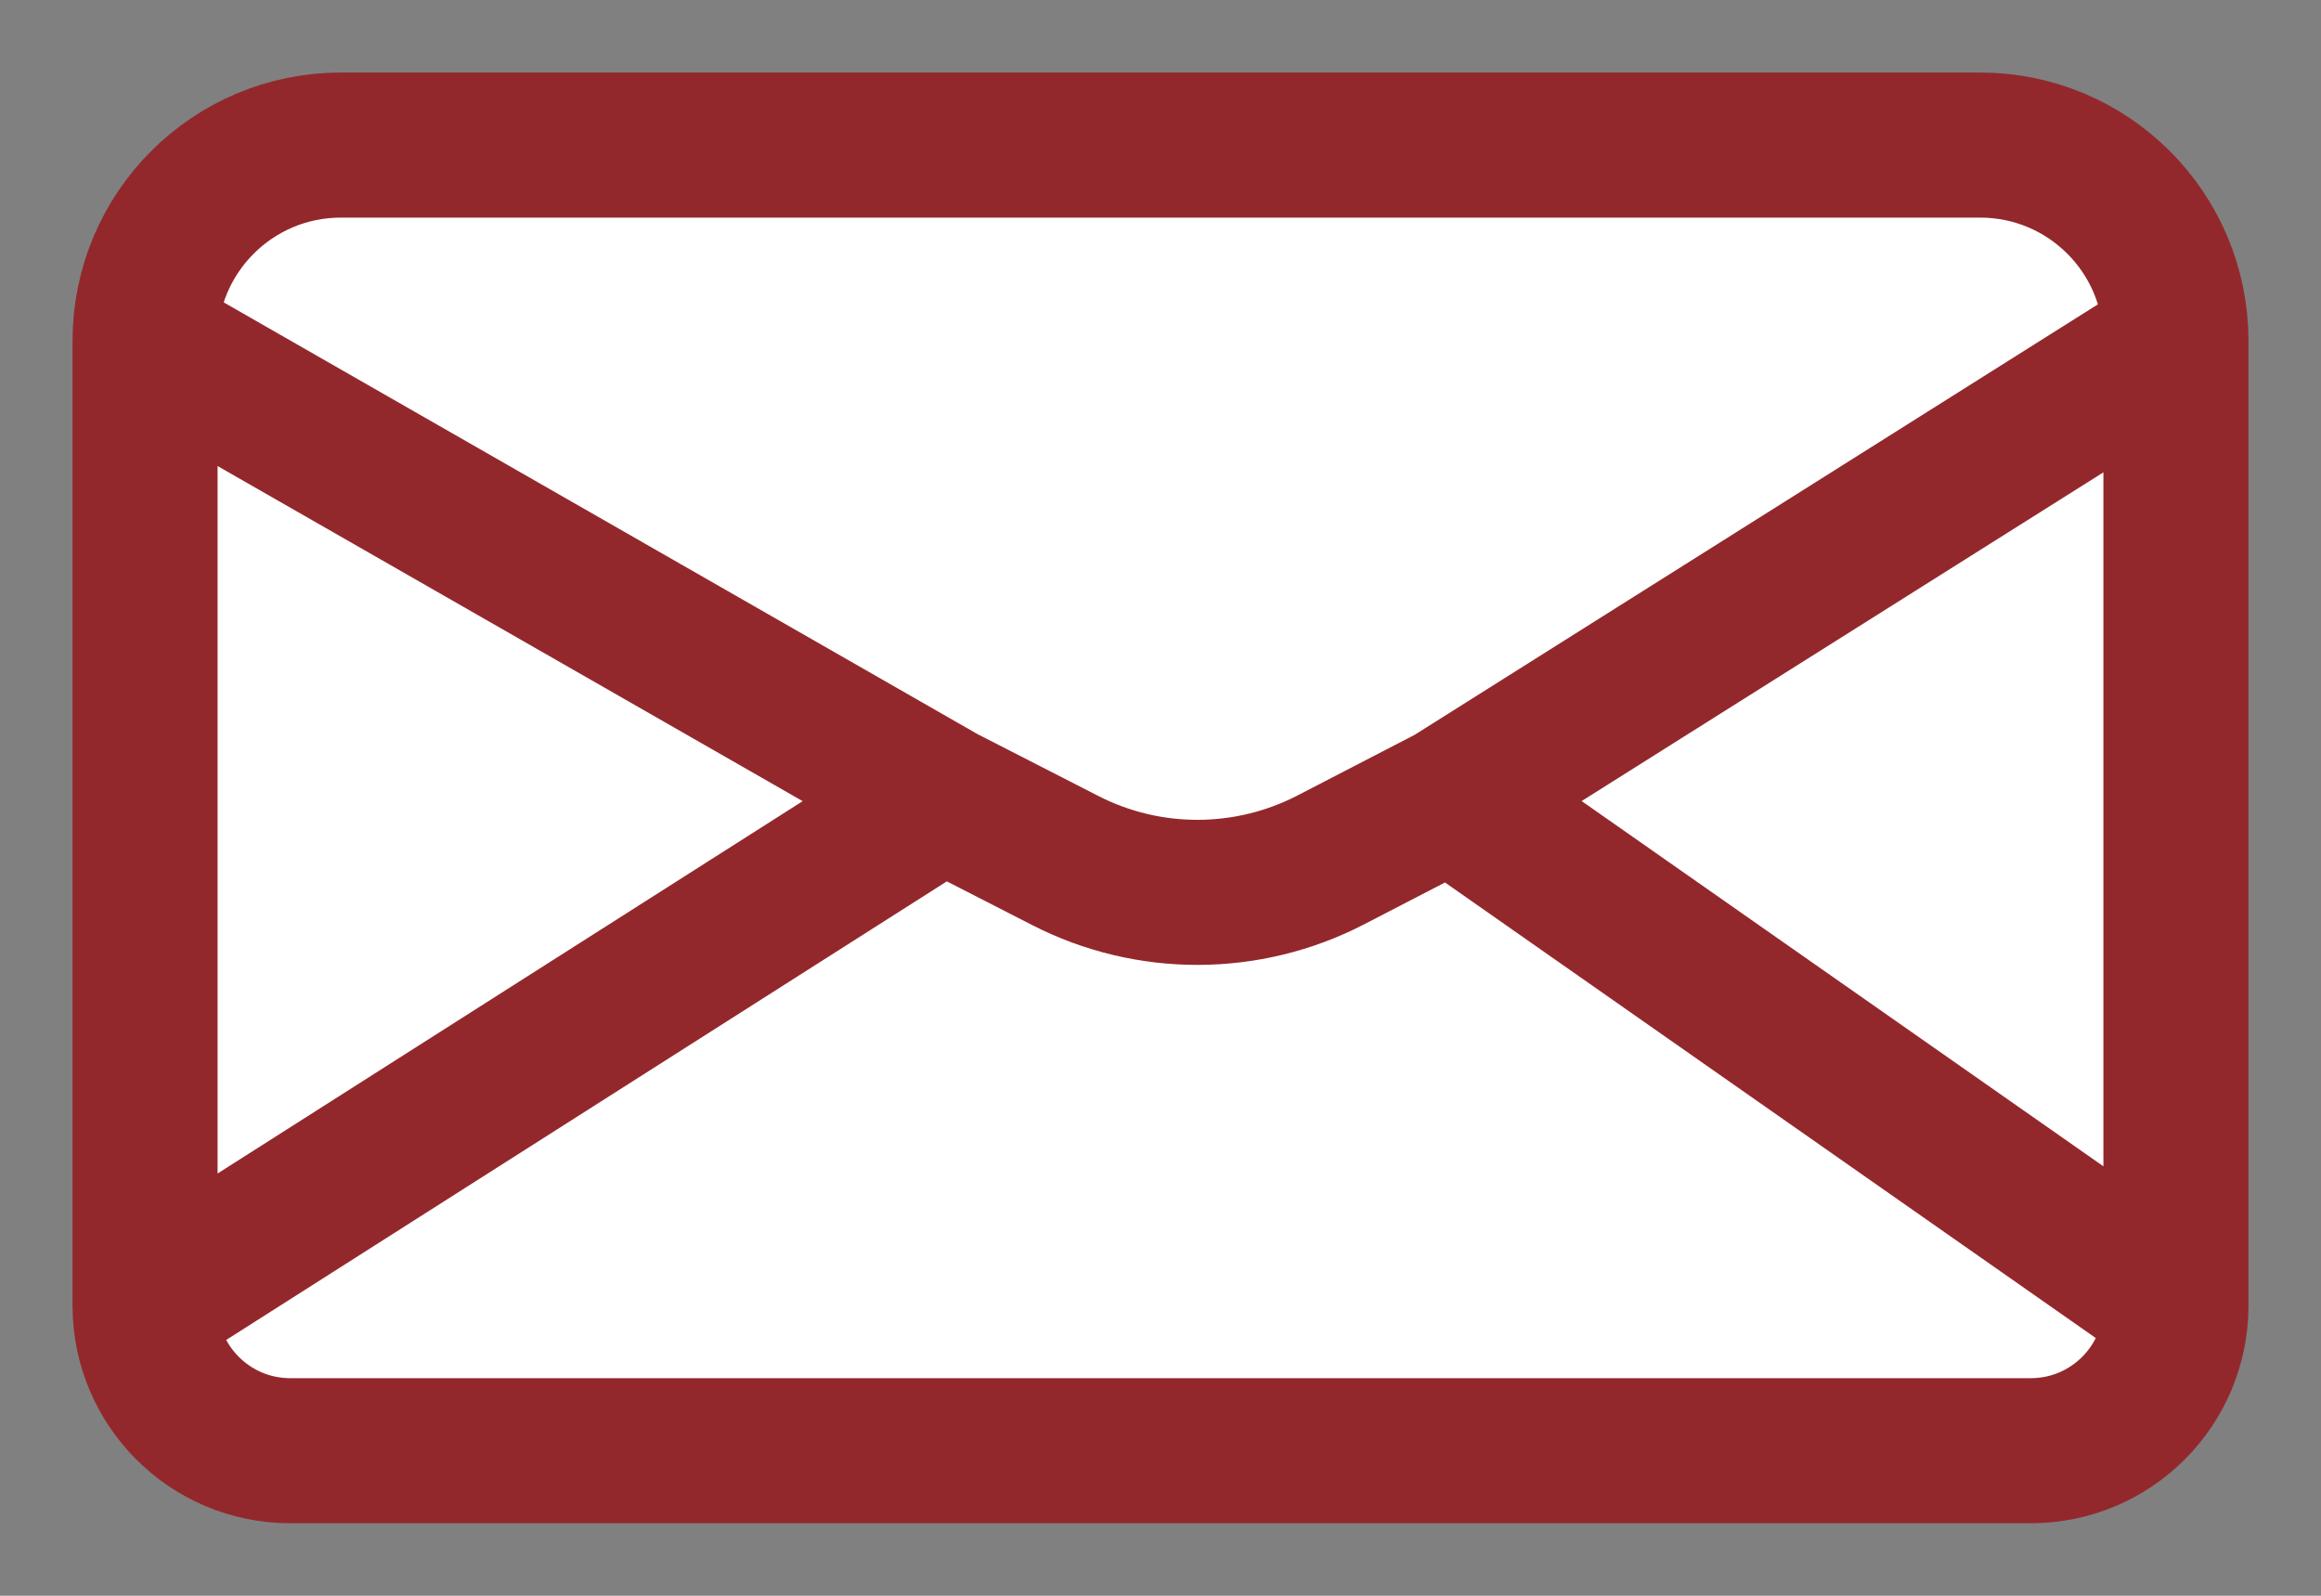 <svg width="16" height="11" viewBox="0 0 16 11" fill="none" xmlns="http://www.w3.org/2000/svg">
<rect x="0" y="0" width="16" height="11" fill="#808080" stroke="none"/>
<path d="M2.35 1H13.65C14.396 1 15 1.604 15 2.35V8C15 9.105 14.105 10 13 10H3C1.895 10 1 9.105 1 8V2.35C1 1.604 1.604 1 2.35 1Z" fill="white"/>
<path d="M1 2.35V2.35C1 1.604 1.604 1 2.35 1H13.65C14.396 1 15 1.604 15 2.35V2.35M1 2.35V9M1 2.35L6.5 5.5M15 2.35V9M15 2.35L10 5.5M1 9V9C1 9.552 1.448 10 2 10H14C14.552 10 15 9.552 15 9V9M1 9L6.5 5.5M6.5 5.5L7.344 5.932C7.918 6.226 8.6 6.224 9.173 5.928L10 5.5M15 9L10 5.5" stroke="#93282C"/>
</svg>
